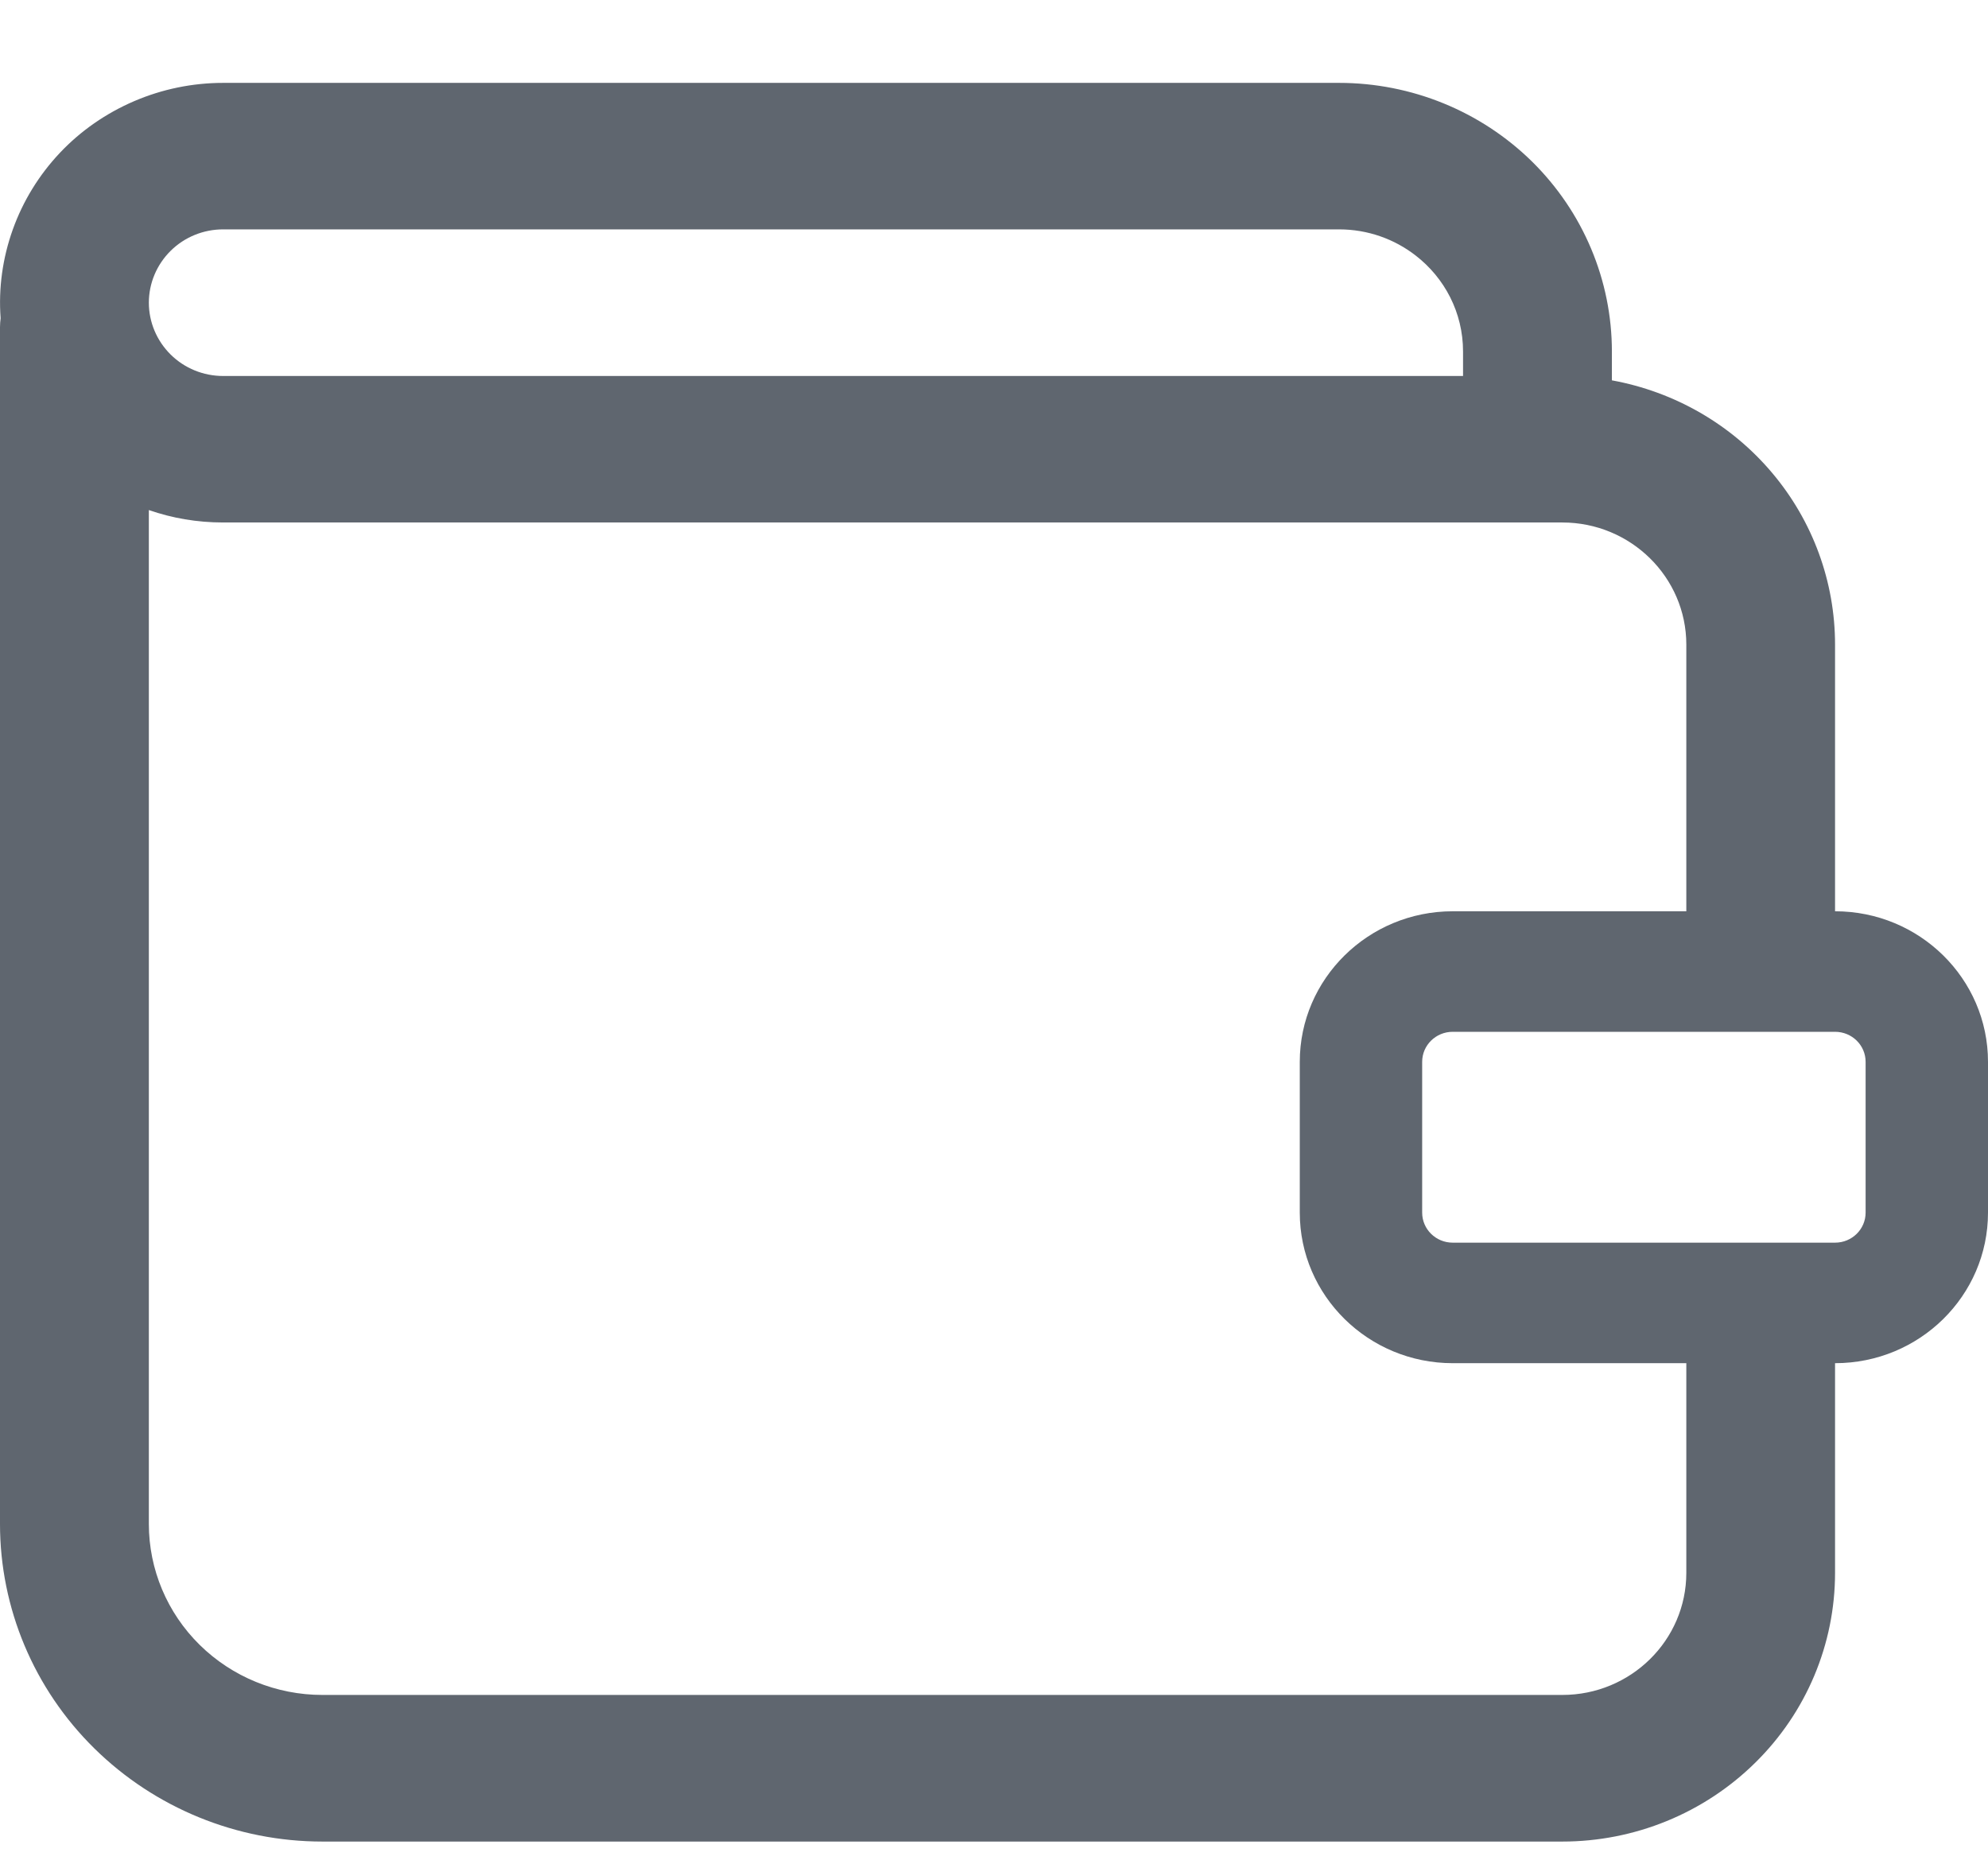 <svg width="16" height="15" viewBox="0 0 16 15" fill="none" xmlns="http://www.w3.org/2000/svg">
<path fill-rule="evenodd" clip-rule="evenodd" d="M1.796 0.667C1.55 0.667 1.306 0.717 1.08 0.814C0.854 0.911 0.65 1.052 0.482 1.23C0.314 1.408 0.185 1.618 0.103 1.847C0.021 2.076 -0.013 2.319 0.005 2.561C0.002 2.585 0 2.609 0 2.633V12.265C0 12.943 0.273 13.593 0.76 14.072C1.247 14.551 1.906 14.821 2.595 14.821H12.574C13.156 14.821 13.714 14.593 14.126 14.187C14.538 13.782 14.769 13.232 14.769 12.658L14.769 10.971C15.449 10.971 16 10.428 16 9.759V8.546C16 7.877 15.449 7.334 14.769 7.334L14.769 5.188C14.769 4.683 14.59 4.193 14.262 3.805C13.934 3.416 13.478 3.153 12.973 3.061V2.829C12.973 2.256 12.742 1.706 12.33 1.3C11.918 0.895 11.36 0.667 10.777 0.667H1.796ZM13.572 5.188C13.572 4.646 13.125 4.205 12.574 4.205H1.796C1.586 4.205 1.385 4.17 1.198 4.105V12.265C1.198 12.63 1.345 12.98 1.607 13.238C1.869 13.496 2.224 13.641 2.595 13.641H12.574C13.125 13.641 13.572 13.201 13.572 12.658V10.971H11.692C11.013 10.971 10.461 10.428 10.461 9.759V8.546C10.461 7.877 11.013 7.334 11.692 7.334H13.572V5.188ZM14.769 10.001C14.905 10.001 15.015 9.893 15.015 9.759V8.546C15.015 8.412 14.905 8.304 14.769 8.304H11.692C11.556 8.304 11.446 8.412 11.446 8.546V9.759C11.446 9.893 11.556 10.001 11.692 10.001H14.769ZM11.393 2.056C11.224 1.925 11.01 1.846 10.777 1.846H1.796C1.637 1.846 1.485 1.908 1.373 2.019C1.261 2.13 1.198 2.28 1.198 2.436C1.198 2.592 1.261 2.742 1.373 2.853C1.485 2.964 1.637 3.026 1.796 3.026H11.775V2.829C11.775 2.515 11.626 2.236 11.393 2.056Z" fill="#5F666F"/>
</svg>
